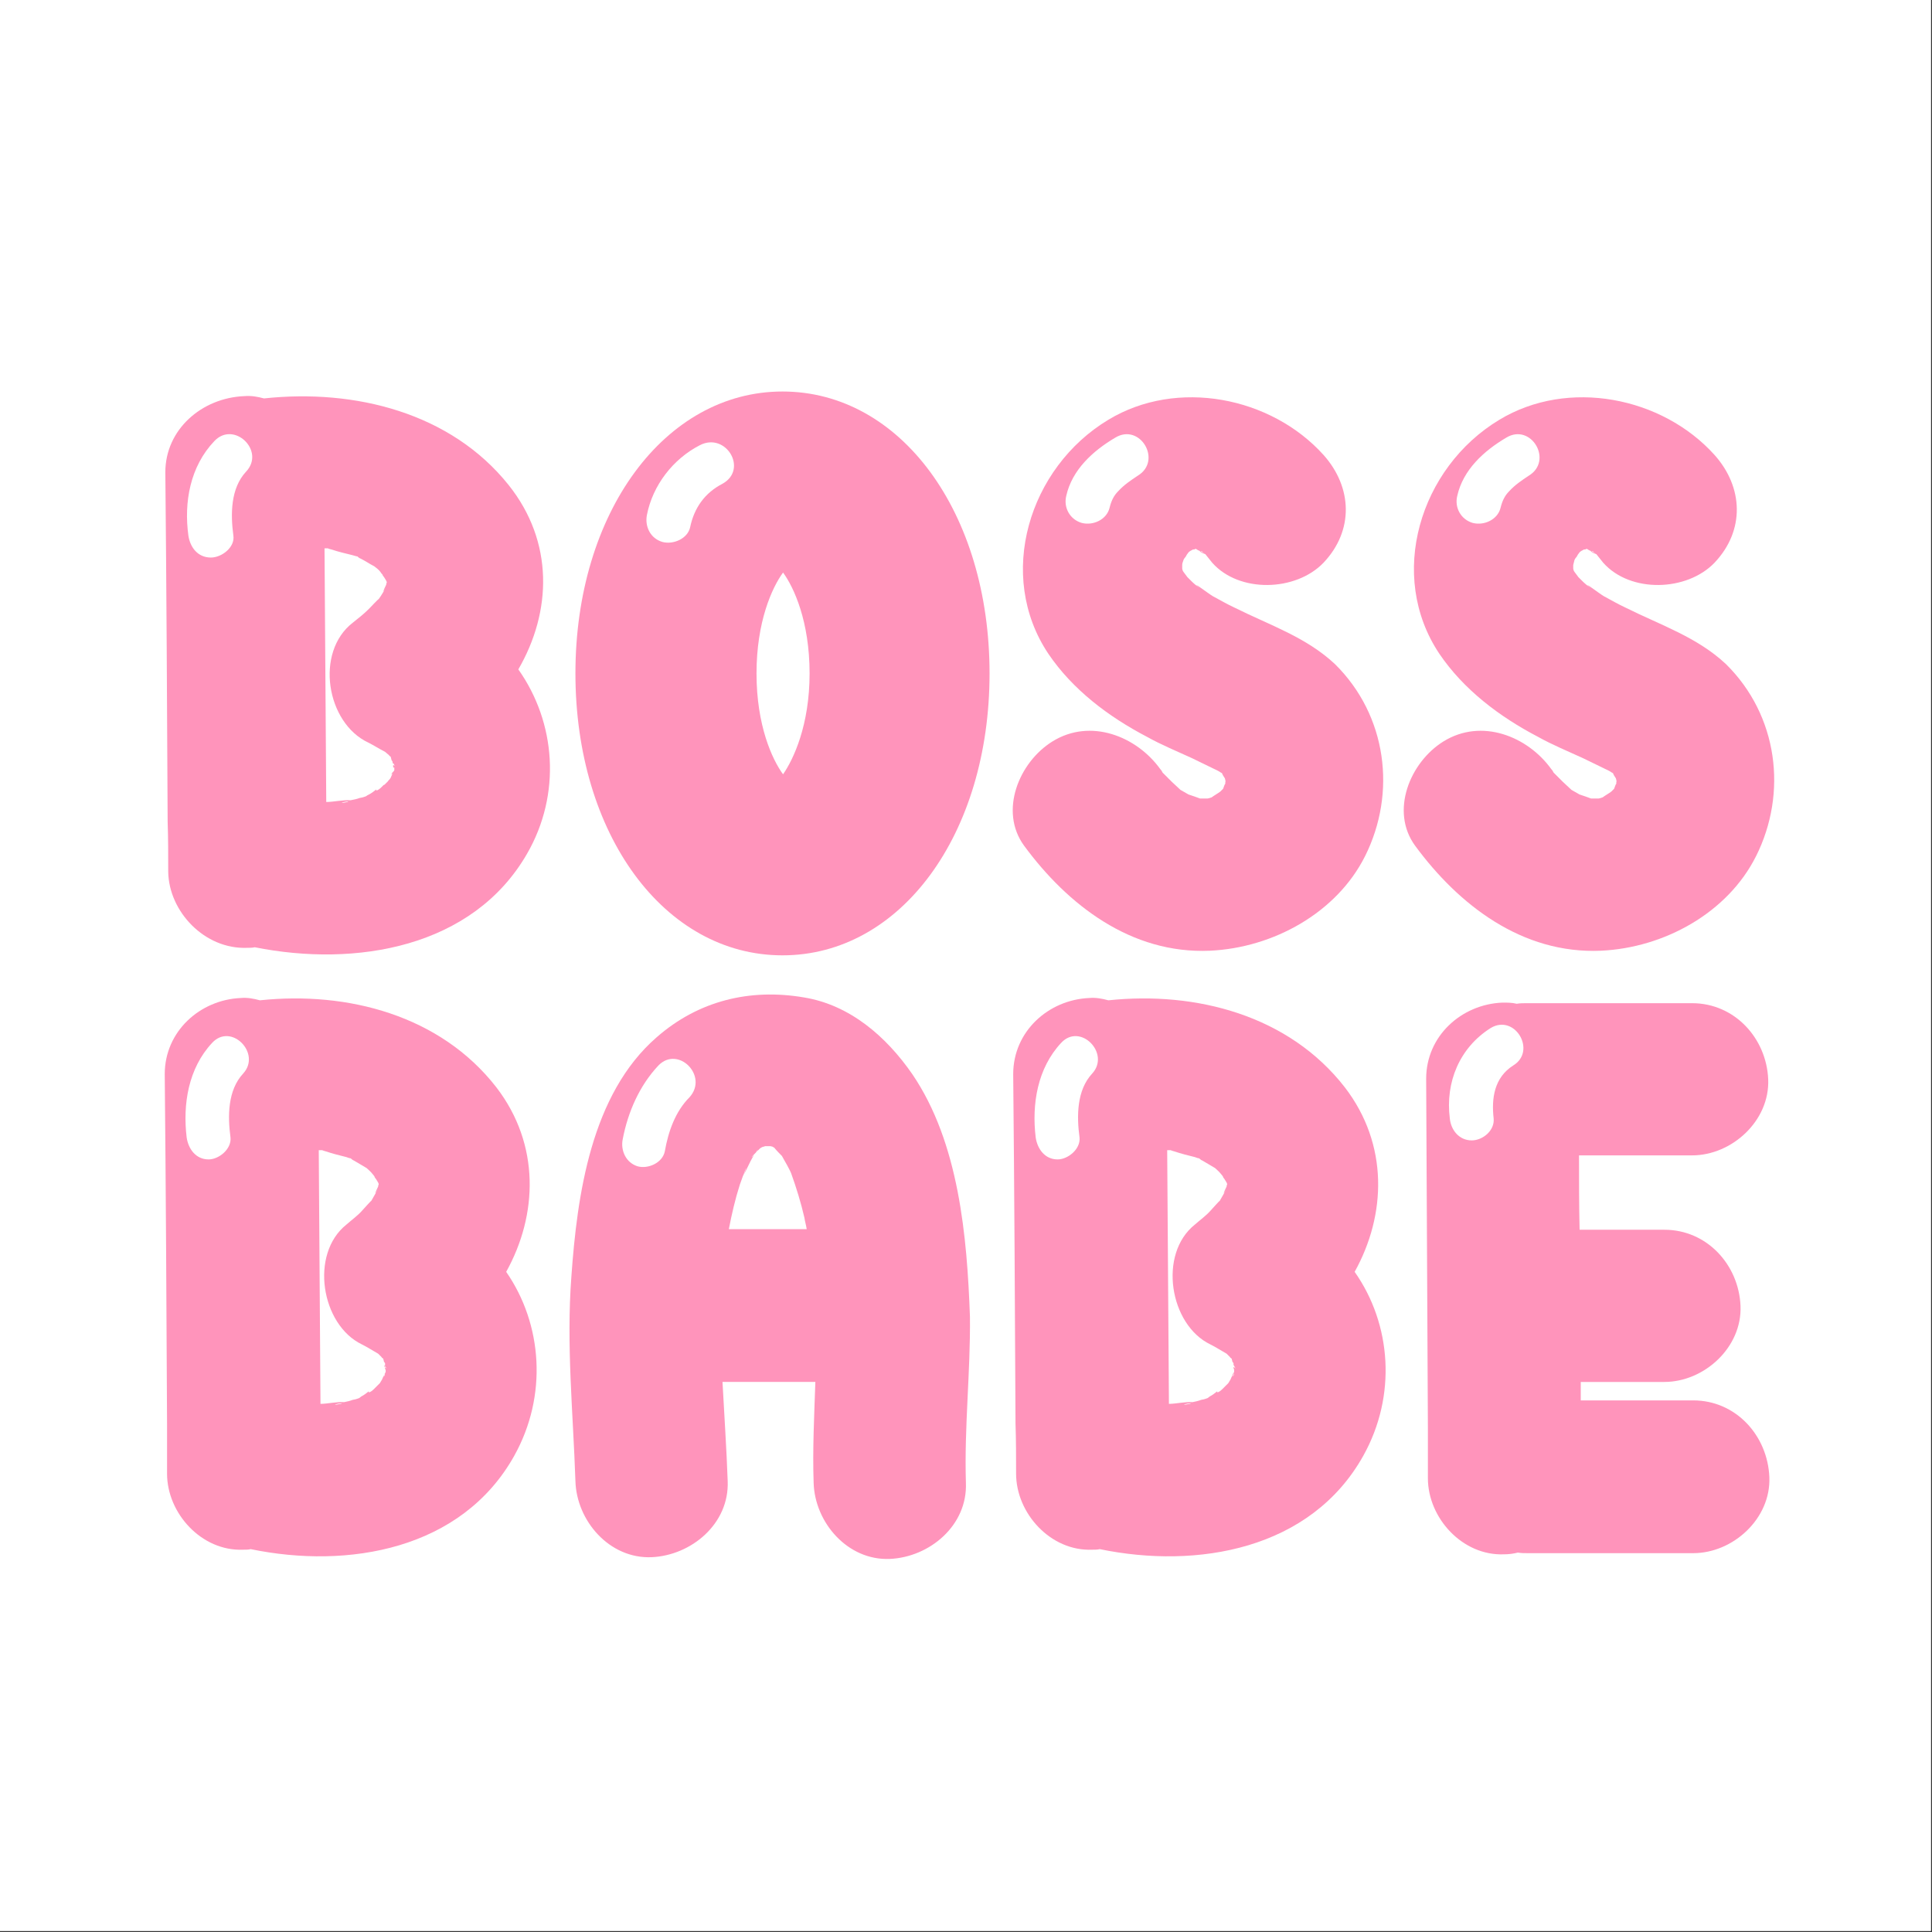 <?xml version="1.0" encoding="UTF-8"?>
<svg width="1587" height="1587" version="1.0" viewBox="0 0 1190.2 1190.2" xmlns="http://www.w3.org/2000/svg" zoomAndPan="magnify">
 <rect x="0" y="0" width="1190.2" height="1190.2" fill="#333333" stroke="none"/>
 <defs>
  <clipPath id="d">
   <path d="m0 0h1189.5v1189.5h-1189.5z"/>
  </clipPath>
  <clipPath id="b">
   <path d="m318 205.21h328v418.79h-328z"/>
  </clipPath>
  <clipPath id="a">
   <path d="m65.605 579h300.39v416h-300.39z"/>
  </clipPath>
  <clipPath id="c">
   <path d="m314 577h319v419.71h-319z"/>
  </clipPath>
 </defs>
 <g clip-path="url(#d)" fill="#fff">
  <path d="m0 0h1189.5v1189.5h-1189.5z"/>
  <path d="m0 0h1189.5v1189.5h-1189.5z"/>
 </g>
 <path d="m200.63 623.33c-14.926 0-30.203-1.418-45.484-3.906h-1.422-3.195c-44.418 0-82.082-37.645-82.438-82.395l-1.422-246.12c-0.355-44.395 35.891-80.621 82.438-82.75h3.199c3.906 0 8.172 0.355 12.078 1.066 6.754-0.355 13.504-0.711 20.254-0.711 65.383 0 120.81 24.148 155.99 68.188 30.559 38.359 37.309 88.078 18.477 134.25 20.609 41.906 19.543 91.984-4.262 133.18-28.781 50.434-85.277 79.199-154.21 79.199z" fill="#fff"/>
 <g clip-path="url(#b)">
  <path d="m482.05 623.69c-93.098 0-163.1-89.852-163.1-209.18 0-118.98 70.355-208.83 163.1-208.83 92.738 0 163.09 89.855 163.09 209.19 0 118.98-70 208.83-163.09 208.83z" fill="#fff"/>
 </g>
 <path d="m740.73 621.2c-51.523 0-100.56-28.059-138.22-79.199-12.078-16.336-16.699-36.938-12.434-57.535 3.906-20.953 16.344-40.133 33.043-53.273-2.133-2.84-4.262-5.684-6.394-8.879-19.898-29.477-26.293-65.703-18.477-101.93 8.527-38.355 32.688-72.094 66.445-92.695 20.609-12.43 44.77-19.176 69.645-19.176 40.863 0 81.012 17.758 107.66 47.234 30.914 34.449 30.559 81.684-0.711 114.71-1.422 1.422-3.199 3.195-4.621 4.617 3.199 2.484 6.754 5.328 9.949 8.523 42.996 41.199 53.656 105.12 26.297 159.46-22.387 44.75-71.777 75.293-125.79 77.777-2.129 0.355-4.262 0.355-6.394 0.355z" fill="#fff"/>
 <path d="m981.64 621.2c-51.52 0-100.55-28.059-138.22-79.199-12.082-16.336-16.703-36.938-12.438-57.535 3.906-20.953 16.344-40.133 33.043-53.273-2.129-2.84-4.262-5.684-6.394-8.879-19.898-29.477-26.293-65.703-18.477-101.93 8.527-38.355 32.691-72.094 66.445-92.695 20.609-12.43 44.773-19.176 69.645-19.176 40.863 0 81.016 17.758 107.66 47.234 30.914 34.449 30.559 81.684-0.711 114.71-1.422 1.422-3.199 3.195-4.617 4.617 3.195 2.484 6.75 5.328 9.945 8.523 42.996 41.199 53.656 105.12 26.297 159.46-22.387 44.75-71.777 75.293-125.79 77.777-2.133 0.355-4.266 0.355-6.398 0.355z" fill="#fff"/>
 <g clip-path="url(#a)">
  <path d="m196.72 994.47c-14.57 0-29.492-1.422-44.059-3.906h-1.422-3.199c-43.707 0-80.66-37.648-80.66-82.395l-1.422-246.12c-0.355-44.395 35.18-80.621 81.016-82.754h3.199c3.906 0 7.816 0.355 12.082 1.066 6.394-0.355 13.145-0.711 19.543-0.711 63.957 0 117.96 24.508 152.08 68.547 29.492 38.355 35.887 88.078 17.766 133.54 20.254 41.91 19.188 90.922-3.91 132.47-28.426 50.789-83.145 80.266-151.01 80.266z" fill="#fff"/>
 </g>
 <g clip-path="url(#c)">
  <path d="m546.36 996.25c-30.914 0-58.273-18.824-71.777-45.816-13.5 25.57-40.504 43.328-72.129 44.75h-3.555c-42.992 0-78.883-36.582-80.656-81.332-0.355-10.652-1.066-21.664-1.422-31.961-1.777-31.609-3.199-64.285-1.066-98.023 3.906-57.18 14.922-128.21 64.668-171.54 26.293-23.086 58.629-35.16 93.453-35.16 8.527 0 17.41 0.711 26.293 2.129 34.82 5.684 66.801 27.703 90.254 62.152 33.043 47.945 39.441 109.39 41.926 168.34 0.711 18.824 0 36.938-0.711 54.695-0.711 16.691-1.066 32.316-0.711 47.945 1.422 44.039-34.82 81.684-81.012 83.816h-3.555z" fill="#fff"/>
 </g>
 <path d="m719.76 994.47c-14.566 0-29.492-1.422-44.059-3.906h-1.422-3.199c-43.703 0-80.656-37.648-80.656-82.395l-1.422-246.12c-0.355-44.395 35.176-80.621 81.012-82.754h3.199c3.91 0 7.816 0.355 12.082 1.066 6.394-0.355 13.145-0.711 19.543-0.711 63.957 0 117.97 24.508 152.08 68.547 29.492 38.355 35.891 88.078 17.766 133.54 20.254 41.91 19.188 90.922-3.906 132.47-28.426 50.789-83.148 80.266-151.02 80.266z" fill="#fff"/>
 <path d="m924.79 993.05c-43.703 0-80.66-37.645-80.66-82.395l-1.418-246.12c-0.355-44.395 35.176-80.621 81.012-82.75h3.199c2.488 0 5.328 0 7.816 0.355 1.777 0 3.555-0.355 5.332-0.355h101.98c44.418 0 80.66 35.516 82.438 80.973 1.066 21.312-7.109 41.91-22.387 57.891-7.816 8.168-16.699 14.562-26.648 18.824 18.477 14.562 30.559 37.293 31.625 62.863 0.707 15.625-3.199 30.543-11.727 44.039 17.41 14.559 28.781 36.578 29.848 61.441 1.066 21.309-7.109 41.906-22.387 57.891-15.988 16.691-38.02 26.281-60.051 26.281h-101.98-4.266c-2.844 0.352-5.684 0.707-8.527 0.707-1.066 0.355-2.133 0.355-3.199 0.355z" fill="#fff"/>
 <path d="m324.64 526.02c-33.402 57.887-105.53 69.965-167.71 57.531-1.422 0.355-3.199 0.355-4.617 0.355-26.297 1.066-48.324-22.375-48.68-46.879 0-10.301 0-20.598-0.355-30.898-0.355-71.742-0.711-143.48-1.422-215.22 0-26.281 22.383-45.812 48.68-46.879 4.262-0.355 8.172 0.355 12.082 1.418 56.141-6.035 115.12 8.879 150.66 53.273 28.07 35.16 26.648 78.137 6.039 113.65 23.098 32.676 26.652 76.715 5.332 113.65zm-192.59-254.29c-14.926 15.629-18.832 37.648-15.992 58.246 1.066 7.106 5.688 13.496 13.859 13.496 6.75 0 14.922-6.391 13.855-13.496-1.773-13.141-1.773-29.121 7.82-39.422 12.078-12.785-7.465-31.609-19.543-18.824zm110.15 200.31v-0.711-0.355c0-0.355 0-0.711-0.355-1.066v0.355-1.062c-0.355-0.355-0.355-0.711-0.711-1.066 0-0.711-0.355-1.066-0.355-1.777l-0.352-0.355c-0.355-0.355-0.711-0.355-0.711-0.711-0.711-0.707-1.777-1.418-2.488-2.129-3.555-1.777-6.75-3.906-10.305-5.684-25.938-12.074-33.047-55.758-9.594-73.871 3.555-2.84 6.75-5.328 9.949-8.523 0.355-0.355 6.039-6.394 6.039-6.039 1.777-2.484 3.199-4.973 4.621-7.457-2.844 4.973-1.777 2.133 0-1.422 0-0.355 0-0.711 0.355-1.418 0-0.355-0.355-0.711-0.355-1.066-0.355-0.355-0.355-0.711-0.711-1.066 0.355 0.711 0-0.355-1.422-2.129 0-0.355-0.355-0.355-0.355-0.711 0 0 0 0.355 0.355 0.355-0.355-0.355-1.066-1.066-1.422-1.777-1.066-1.422-2.488-2.484-3.906-3.551-2.844-1.422-5.332-3.195-8.176-4.617-1.066-0.355-1.773-1.066-2.129-1.422-0.711 0-1.422-0.355-2.844-0.711-4.266-1.062-8.883-2.129-13.148-3.551-1.066-0.355-1.777-0.355-2.133-0.711h-0.707-1.422c0.355 52.211 0.711 104.06 1.066 156.27 4.262 0 10.656-1.422 14.922-1.066 1.777-0.355 3.91-0.711 5.684-1.422 0.355 0 2.133-0.355 3.91-1.062 0.355-0.355 1.066-0.711 1.777-1.066 1.422-0.711 2.844-1.777 4.617-3.195-0.711 1.062 0.711 1.062 3.199-1.422 0.355-0.355 0.711-0.711 1.066-1.066 0.355-0.355 0.711-0.355 1.422-0.355-0.355 0-0.711 0.355-1.066 0.355 0.711-0.711 1.777-1.773 2.488-2.484 0.355-0.711 1.066-1.066 1.422-1.777 0.352-0.355 0.707-1.773 1.418-2.84v-0.711 0.355c0.355-0.711 0.711-1.422 1.066-1.777v-1.773c-0.711 0.355-0.711 0-0.711-0.711zm-27.004 21.664c-3.555 0-7.816 1.777-1.066 0.355 0.355-0.355 0.711-0.355 1.066-0.355zm27.004-18.469c-0.355 0.355-0.711 1.066-1.066 1.777 0.355 0.355 0.711-0.355 1.066-1.777zm1.422-2.84c-0.355-0.355-0.711-1.066-1.066-1.777 0.355-0.711 0.355-1.418 0.711-1.773-0.355 0.707-0.355 1.062-0.711 1.773 0 0 0-0.355-0.355-0.355v0.711 0.355c0.711 0 1.066 0.711 1.422 1.066z" fill="#ff94bb"/>
 <path d="m609.61 414.86c0 99.086-54.723 173.67-127.56 173.67-72.844 0-127.56-74.582-127.56-173.67 0-99.09 55.074-173.67 127.56-173.67 72.84 0 127.56 74.582 127.56 173.67zm-178.38-140.64c-16.699 8.523-29.137 24.859-32.691 42.973-1.422 7.102 2.133 14.562 9.594 16.691 6.754 1.777 15.637-2.129 17.059-9.234 2.484-11.719 8.883-20.953 19.895-26.637 15.992-8.879 2.133-31.961-13.855-23.793zm67.512 140.64c0-31.965-9.594-52.918-16.344-62.152-6.754 9.234-16.348 30.188-16.348 62.152s9.594 52.918 16.348 62.152c6.394-9.234 16.344-30.188 16.344-62.152z" fill="#ff94bb"/>
 <path d="m840.93 527.44c-17.41 34.805-56.496 56.469-95.582 58.246-48.68 2.133-87.766-28.414-114.42-64.637-15.633-21.309-3.195-51.5 17.414-64.285 23.449-14.559 51.875-3.195 66.445 17.047 0.711 0.711 1.066 1.422 1.422 2.133 0.355 0.355 1.066 1.066 1.418 1.422 1.422 1.418 2.844 2.84 4.266 4.262 1.777 1.773 3.555 3.195 5.328 4.973 1.777 1.062 3.199 1.773 4.977 2.84 2.133 0.711 5.328 1.777 7.106 2.484h4.266 0.355c0.355 0 1.422-0.355 2.488-0.707 1.418-1.066 3.906-2.488 5.328-3.555 0.355-0.355 1.066-1.062 1.422-1.418l0.355-0.355c0-0.355 0.355-0.711 0.355-1.066 0.355-1.066 0.711-1.777 1.066-2.133v-0.352s-0.355 0.352-0.355 0.707c0-0.355 0.355-1.062 0.355-1.418v-0.711c0-0.355-0.355-1.066-0.355-1.422-0.711-1.066-1.422-2.129-1.777-3.195-0.355 0-0.355-0.355-0.711-0.355-1.422-1.066-3.199-1.777-4.621-2.484-4.262-2.133-8.883-4.262-13.145-6.394-9.238-4.262-18.832-8.168-27.715-13.141-23.809-12.43-45.84-29.121-60.762-51.141-32.336-48.301-12.082-114.71 36.953-144.2 42.285-25.57 100.2-14.203 132.54 21.668 17.77 19.887 18.832 46.523 0 66.41-17.055 17.758-51.875 18.824-68.578 0-0.352-0.355-2.484-3.195-4.262-5.324-0.355 0-0.711-0.355-1.066-0.355s-1.422-0.711-2.488-1.422h0.711c0.355 0.355 1.066 0.711 2.133 1.422-0.355-0.355-1.066-1.066-1.422-1.066 0.711 0 0.711 0-0.355-0.355-0.355 0-0.711 0-1.422-0.355-0.711-0.355-1.422-0.711-1.773-1.066-0.355 0-0.711 0-1.066 0.355h0.355-0.355-0.355c-0.355 0-0.711 0-1.066 0.355-0.711 0.355-1.422 0.711-1.777 1.066l-0.355 0.355c-0.355 0.355-0.711 1.066-1.066 1.422-0.355 0.707-0.711 1.418-1.422 2.129-0.355 0.711-0.711 1.066-0.711 1.422-0.355 1.062-0.711 1.773-0.711 2.84v1.422 0.711c0 0.707 0.355 1.062 0.355 1.418 0.355 0.711 2.133 2.844 2.844 3.906 1.066 1.066 2.133 2.133 2.488 2.488 1.422 1.422 3.195 2.84 4.973 4.262-6.394-5.684 5.688 3.551 8.172 4.973 4.621 2.484 8.887 4.973 13.504 7.102 21.32 10.656 44.062 18.113 61.828 34.805 31.977 31.609 38.02 79.199 18.477 118.27zm-153.86-257.84c-13.859 8.168-26.652 19.887-30.203 35.871-1.777 7.102 2.133 14.559 9.594 16.691 7.106 1.777 15.277-2.133 17.055-9.234 1.066-4.262 2.488-7.457 5.328-10.301 3.555-3.906 7.82-6.746 12.082-9.586 15.281-9.234 1.422-32.676-13.855-23.441z" fill="#ff94bb"/>
 <path d="m1081.8 527.44c-17.41 34.805-56.496 56.469-95.582 58.246-48.68 2.133-87.766-28.414-114.41-64.637-15.637-21.309-3.199-51.5 17.41-64.285 23.449-14.559 51.879-3.195 66.445 17.047 0.711 0.711 1.066 1.422 1.422 2.133 0.355 0.355 1.066 1.066 1.422 1.422 1.422 1.418 2.84 2.84 4.262 4.262 1.777 1.773 3.555 3.195 5.332 4.973 1.777 1.062 3.195 1.773 4.973 2.84 2.133 0.711 5.332 1.777 7.106 2.484h4.266 0.355c0.355 0 1.422-0.355 2.488-0.707 1.422-1.066 3.906-2.488 5.328-3.555 0.355-0.355 1.066-1.062 1.422-1.418l0.355-0.355c0-0.355 0.355-0.711 0.355-1.066 0.355-1.066 0.711-1.777 1.066-2.133v-0.352s-0.355 0.352-0.355 0.707c0-0.355 0.355-1.062 0.355-1.418v-0.711c0-0.355-0.355-1.066-0.355-1.422-0.711-1.066-1.422-2.129-1.777-3.195-0.355 0-0.355-0.355-0.711-0.355-1.422-1.066-3.195-1.777-4.617-2.484-4.266-2.133-8.883-4.262-13.148-6.394-9.238-4.262-18.832-8.168-27.715-13.141-23.809-12.43-45.836-29.121-60.762-51.141-32.336-48.301-12.082-114.71 36.953-144.2 42.285-25.57 100.2-14.203 132.54 21.668 17.766 19.887 18.832 46.523 0 66.41-17.059 17.758-51.879 18.824-68.578 0-0.355-0.355-2.488-3.195-4.266-5.324-0.355 0-0.711-0.355-1.066-0.355-0.355 0-1.422-0.711-2.484-1.422h0.707c0.355 0.355 1.066 0.711 2.133 1.422-0.355-0.355-1.066-1.066-1.422-1.066 0.711 0 0.711 0-0.355-0.355-0.355 0-0.711 0-1.418-0.355-0.711-0.355-1.422-0.711-1.777-1.066-0.355 0-0.711 0-1.066 0.355h0.355-0.355-0.355c-0.355 0-0.711 0-1.066 0.355-0.711 0.355-1.422 0.711-1.777 1.066l-0.355 0.355c-0.355 0.355-0.711 1.066-1.066 1.422-0.355 0.707-0.711 1.418-1.418 2.129-0.355 0.711-0.711 1.066-0.711 1.422-0.355 1.062-0.355 1.773-0.711 2.84v1.422 0.711c0 0.707 0.355 1.062 0.355 1.418 0.355 0.711 2.129 2.844 2.84 3.906 1.066 1.066 2.133 2.133 2.488 2.488 1.422 1.422 3.199 2.84 4.977 4.262-6.398-5.684 5.684 3.551 8.172 4.973 4.617 2.484 8.883 4.973 13.5 7.102 21.32 10.656 44.062 18.113 61.828 34.805 31.98 31.609 38.02 79.199 18.477 118.27zm-153.86-257.84c-13.859 8.168-26.648 19.887-30.203 35.871-1.777 7.102 2.133 14.559 9.594 16.691 7.106 1.777 15.277-2.133 17.055-9.234 1.066-4.262 2.488-7.457 5.332-10.301 3.551-3.906 7.816-6.746 12.078-9.586 15.281-9.234 1.422-32.676-13.855-23.441z" fill="#ff94bb"/>
 <path d="m316.82 896.8c-32.336 57.891-102.34 69.965-162.39 57.535-1.422 0.355-2.84 0.355-4.617 0.355-25.586 1.066-46.902-22.375-46.902-46.879v-30.898c-0.355-71.742-0.711-143.48-1.422-215.22 0-26.281 21.676-45.816 46.902-46.883 3.91-0.355 7.816 0.355 11.727 1.422 54.008-5.684 111.21 9.234 145.68 53.629 27.004 35.16 25.582 78.488 6.039 113.65 22.387 32.32 25.586 76.359 4.977 113.29zm-186.19-254.29c-14.57 15.629-18.121 37.648-15.637 58.246 1.066 7.102 5.688 13.496 13.504 13.496 6.394 0 14.215-6.394 13.504-13.496-1.777-13.141-1.777-29.125 7.816-39.422 11.371-12.43-7.461-31.609-19.188-18.824zm106.6 200.3v-0.707-0.355-1.066 0.355-1.066c0-0.355-0.355-0.711-0.711-1.066 0-0.707-0.355-1.062-0.355-1.773 0 0-0.355-0.355-0.355-0.355-0.355-0.355-0.711-0.355-0.711-0.711-0.711-0.711-1.422-1.422-2.133-2.133-3.195-1.773-6.394-3.906-9.949-5.68-25.227-12.074-32.332-55.762-9.594-73.871 3.199-2.844 6.754-5.328 9.594-8.523 0.355-0.355 5.688-6.394 5.688-6.039 1.422-2.488 2.84-4.973 4.262-7.457-2.84 4.969-1.777 2.129 0-1.422 0-0.355 0-0.711 0.355-1.422 0-0.355-0.355-0.711-0.355-1.066-0.355-0.352-0.355-0.707-0.711-1.062 0.355 0.711 0-0.355-1.422-2.133 0-0.355-0.352-0.355-0.352-0.711 0 0 0 0.355 0.352 0.355-0.352-0.355-0.707-1.062-1.418-1.773-1.066-1.422-2.488-2.488-3.555-3.551-2.488-1.422-5.328-3.199-7.816-4.617-1.066-0.355-1.422-1.066-2.133-1.422-0.711 0-1.422-0.355-2.488-0.711-4.262-1.066-8.527-2.129-12.789-3.551-1.066-0.355-1.422-0.355-2.133-0.711h-0.711-1.422c0.355 52.207 0.711 104.06 1.066 156.27 4.262 0 10.305-1.418 14.566-1.062 1.777-0.355 3.555-0.711 5.332-1.422 0.355 0 2.133-0.355 3.906-1.066 0.355-0.355 1.066-0.711 1.422-1.062 1.422-0.711 2.844-1.777 4.621-3.199-0.711 1.066 0.711 1.066 3.199-1.418 0.352-0.355 0.707-0.711 1.062-1.066 0.355-0.355 0.711-0.355 1.066-0.355-0.355 0-0.711 0.355-1.066 0.355l2.488-2.488c0.355-0.707 0.711-1.062 1.066-1.773 0.355-0.355 0.711-1.777 1.422-2.844v-0.707 0.355c0.355-0.711 0.711-1.422 1.066-1.777v-1.777c-0.355 0.355-0.355 0-0.355-0.711zm-26.293 21.668c-3.199 0-7.82 1.773-1.066 0.352 0.355 0 0.711-0.352 1.066-0.352zm26.293-18.469c-0.355 0.355-0.711 1.066-0.711 1.773 0 0.355 0.355 0 0.711-1.773zm1.066-2.844c-0.355-0.355-0.711-1.062-1.066-1.773 0.355-0.711 0.355-1.422 0.711-1.777-0.355 0.711-0.355 1.066-0.711 1.777 0 0 0-0.355-0.355-0.355v0.711 0.355c0.711 0.355 1.066 0.707 1.422 1.062z" fill="#ff94bb"/>
 <path d="m595.04 913.49c1.066 26.281-22.387 45.816-46.902 46.883-25.938 1.062-46.191-22.375-46.902-46.883-0.711-20.598 0.355-41.195 1.066-62.148h-57.211c1.066 20.242 2.488 40.84 3.199 61.086 1.066 26.281-22.387 45.812-46.902 46.879-25.938 1.066-46.191-22.375-46.902-46.879-1.422-42.266-5.688-83.816-2.488-126.08 3.555-50.074 12.082-112.23 52.59-147.39 25.582-22.375 57.207-30.188 90.605-24.508 28.426 4.617 50.812 24.152 66.801 47.238 28.785 42.262 33.758 100.15 35.535 149.52 0.355 34.094-3.555 68.188-2.488 102.28zm-189.39-257.13c-11.727 12.43-18.836 28.766-22.031 45.461-1.422 7.102 2.133 14.559 9.238 16.691 6.394 1.773 15.277-2.133 16.699-9.234 2.133-12.074 6.394-24.508 15.281-33.387 11.723-13.141-7.109-31.961-19.188-19.531zm91.316 100.86c-0.355-2.484-1.066-4.617-1.422-7.102-2.129-9.234-4.973-18.469-8.172-27.348-0.711-1.777-1.777-3.551-2.488-4.973-1.062-1.777-2.129-3.906-3.195-5.684-1.066-1.066-3.199-3.195-4.621-4.973-0.355-0.355-0.711-0.355-1.066-0.707-0.355 0-1.066-0.355-1.422-0.355h-3.195c-0.711 0.355-1.422 0.355-2.133 0.707-0.355 0.355-0.711 0.355-1.066 0.711-0.711 0.711-1.422 1.422-2.133 2.133 0.355-0.355 0.711-1.066 0.711-1.422-0.355 0.711-0.711 1.066-1.066 1.777-0.355 0.355-0.355 0.355-0.711 0.711-3.195 3.195-2.129 2.484-0.355 0.707-0.352 0.355-0.352 0.711-0.707 1.066-2.133 3.551-3.91 8.168-6.043 11.719 1.777-3.551 2.488-7.457 0.355-1.062-0.355 0.711-0.355 1.062-0.711 1.773-0.355 0.355-0.355 0.711-0.711 1.066 0.355-0.355 0.355-0.711 0.711-1.066-0.711 1.777-1.066 3.199-1.777 4.973-2.84 8.879-4.973 18.113-6.75 27.348z" fill="#ff94bb"/>
 <path d="m839.86 896.8c-32.336 57.891-102.34 69.965-162.38 57.535-1.422 0.355-2.844 0.355-4.621 0.355-25.582 1.066-46.902-22.375-46.902-46.879 0-10.301 0-20.602-0.355-30.898-0.355-71.742-0.711-143.48-1.422-215.22 0-26.281 21.676-45.816 46.902-46.883 3.91-0.355 7.816 0.355 11.727 1.422 54.012-5.684 111.22 9.234 145.68 53.629 27.004 35.16 25.582 78.488 6.039 113.65 22.742 32.32 25.941 76.359 5.332 113.29zm-186.19-254.29c-14.566 15.629-18.121 37.648-15.633 58.246 1.066 7.102 5.684 13.496 13.5 13.496 6.398 0 14.215-6.394 13.504-13.496-1.777-13.141-1.777-29.125 7.816-39.422 11.371-12.43-7.461-31.609-19.188-18.824zm106.24 200.3c0.355 0 0.355 0 0 0v-0.707-0.355-1.066 0.355-1.066c0-0.355-0.355-0.711-0.711-1.066 0-0.707-0.355-1.062-0.355-1.773 0 0-0.355-0.355-0.355-0.355-0.355-0.355-0.711-0.355-0.711-0.711-0.711-0.711-1.418-1.422-2.129-2.133-3.199-1.773-6.398-3.906-9.949-5.68-25.23-12.074-32.336-55.762-9.594-73.871 3.195-2.844 6.75-5.328 9.594-8.523 0.355-0.355 5.684-6.394 5.684-6.039 1.422-2.488 2.844-4.973 4.266-7.457-2.844 4.969-1.777 2.129 0-1.422 0-0.355 0-0.711 0.355-1.422 0-0.355-0.355-0.711-0.355-1.066-0.355-0.352-0.355-0.707-0.711-1.062 0.355 0.711 0-0.355-1.422-2.133 0-0.355-0.355-0.355-0.355-0.711 0 0 0 0.355 0.355 0.355-0.355-0.355-0.711-1.062-1.422-1.773-1.066-1.422-2.488-2.488-3.555-3.551-2.484-1.422-5.328-3.199-7.816-4.617-1.066-0.355-1.422-1.066-2.133-1.422-0.711 0-1.422-0.355-2.484-0.711-4.266-1.066-8.531-2.129-12.793-3.551-1.066-0.355-1.422-0.355-2.133-0.711h-0.711-1.422c0.355 52.207 0.711 104.06 1.066 156.27 4.266 0 10.305-1.418 14.57-1.062 1.777-0.355 3.551-0.711 5.328-1.422 0.355 0 2.133-0.355 3.91-1.066 0.355-0.355 1.066-0.711 1.422-1.062 1.422-0.711 2.84-1.777 4.617-3.199-0.711 1.066 0.711 1.066 3.199-1.418l1.066-1.066c0.355-0.355 0.711-0.355 1.066-0.355-0.355 0-0.711 0.355-1.066 0.355 0.711-0.711 1.777-1.777 2.484-2.488 0.355-0.707 0.711-1.062 1.066-1.773 0.355-0.355 0.711-1.777 1.422-2.844v-0.707 0.355c0.355-0.711 0.711-1.422 1.066-1.777v-1.777c0 0.355 0 0-0.355-0.711zm-25.938 21.668c-3.199 0-7.816 1.773-1.066 0.352 0.355 0 0.711-0.352 1.066-0.352zm26.293-18.469c-0.355 0.355-0.711 1.066-0.711 1.773 0 0.355 0.355 0 0.711-1.773zm1.066-2.844c-0.355-0.355-0.711-1.062-1.066-1.773 0.355-0.711 0.355-1.422 0.711-1.777-0.355 0.711-0.355 1.066-0.711 1.777 0 0 0-0.355-0.355-0.355v0.711 0.355c0.711 0.355 1.066 0.707 1.422 1.062z" fill="#ff94bb"/>
 <path d="m1090 909.94c1.066 25.57-22.383 46.883-46.902 46.883h-101.98c-2.133 0-3.91 0-6.043-0.355-2.844 0.707-5.684 1.062-8.527 1.062-25.582 1.066-46.902-22.375-46.902-46.879v-30.898c-0.355-71.742-0.711-143.48-1.066-215.22 0-26.281 21.676-45.816 46.902-46.879 3.199 0 6.043 0 8.883 0.711 2.133-0.355 3.91-0.355 6.043-0.355h101.98c26.293 0 45.836 21.664 46.902 46.879 1.066 25.57-22.383 46.879-46.902 46.879h-69.645c0 15.273 0 30.543 0.355 45.816h52.234c26.293 0 45.836 21.664 46.902 46.879 1.066 25.57-22.387 46.883-46.902 46.883h-51.523v11.363h69.289c26.293 0 45.836 21.664 46.902 47.234zm-171.62-276.66c-19.188 12.074-28.07 33.387-25.23 55.758 0.711 7.106 5.688 13.496 13.504 13.496 6.75 0 14.215-6.035 13.504-13.496-1.422-12.43 0.355-25.215 12.078-32.672 14.57-8.879 1.066-31.965-13.855-23.086z" fill="#ff94bb"/>
</svg>
